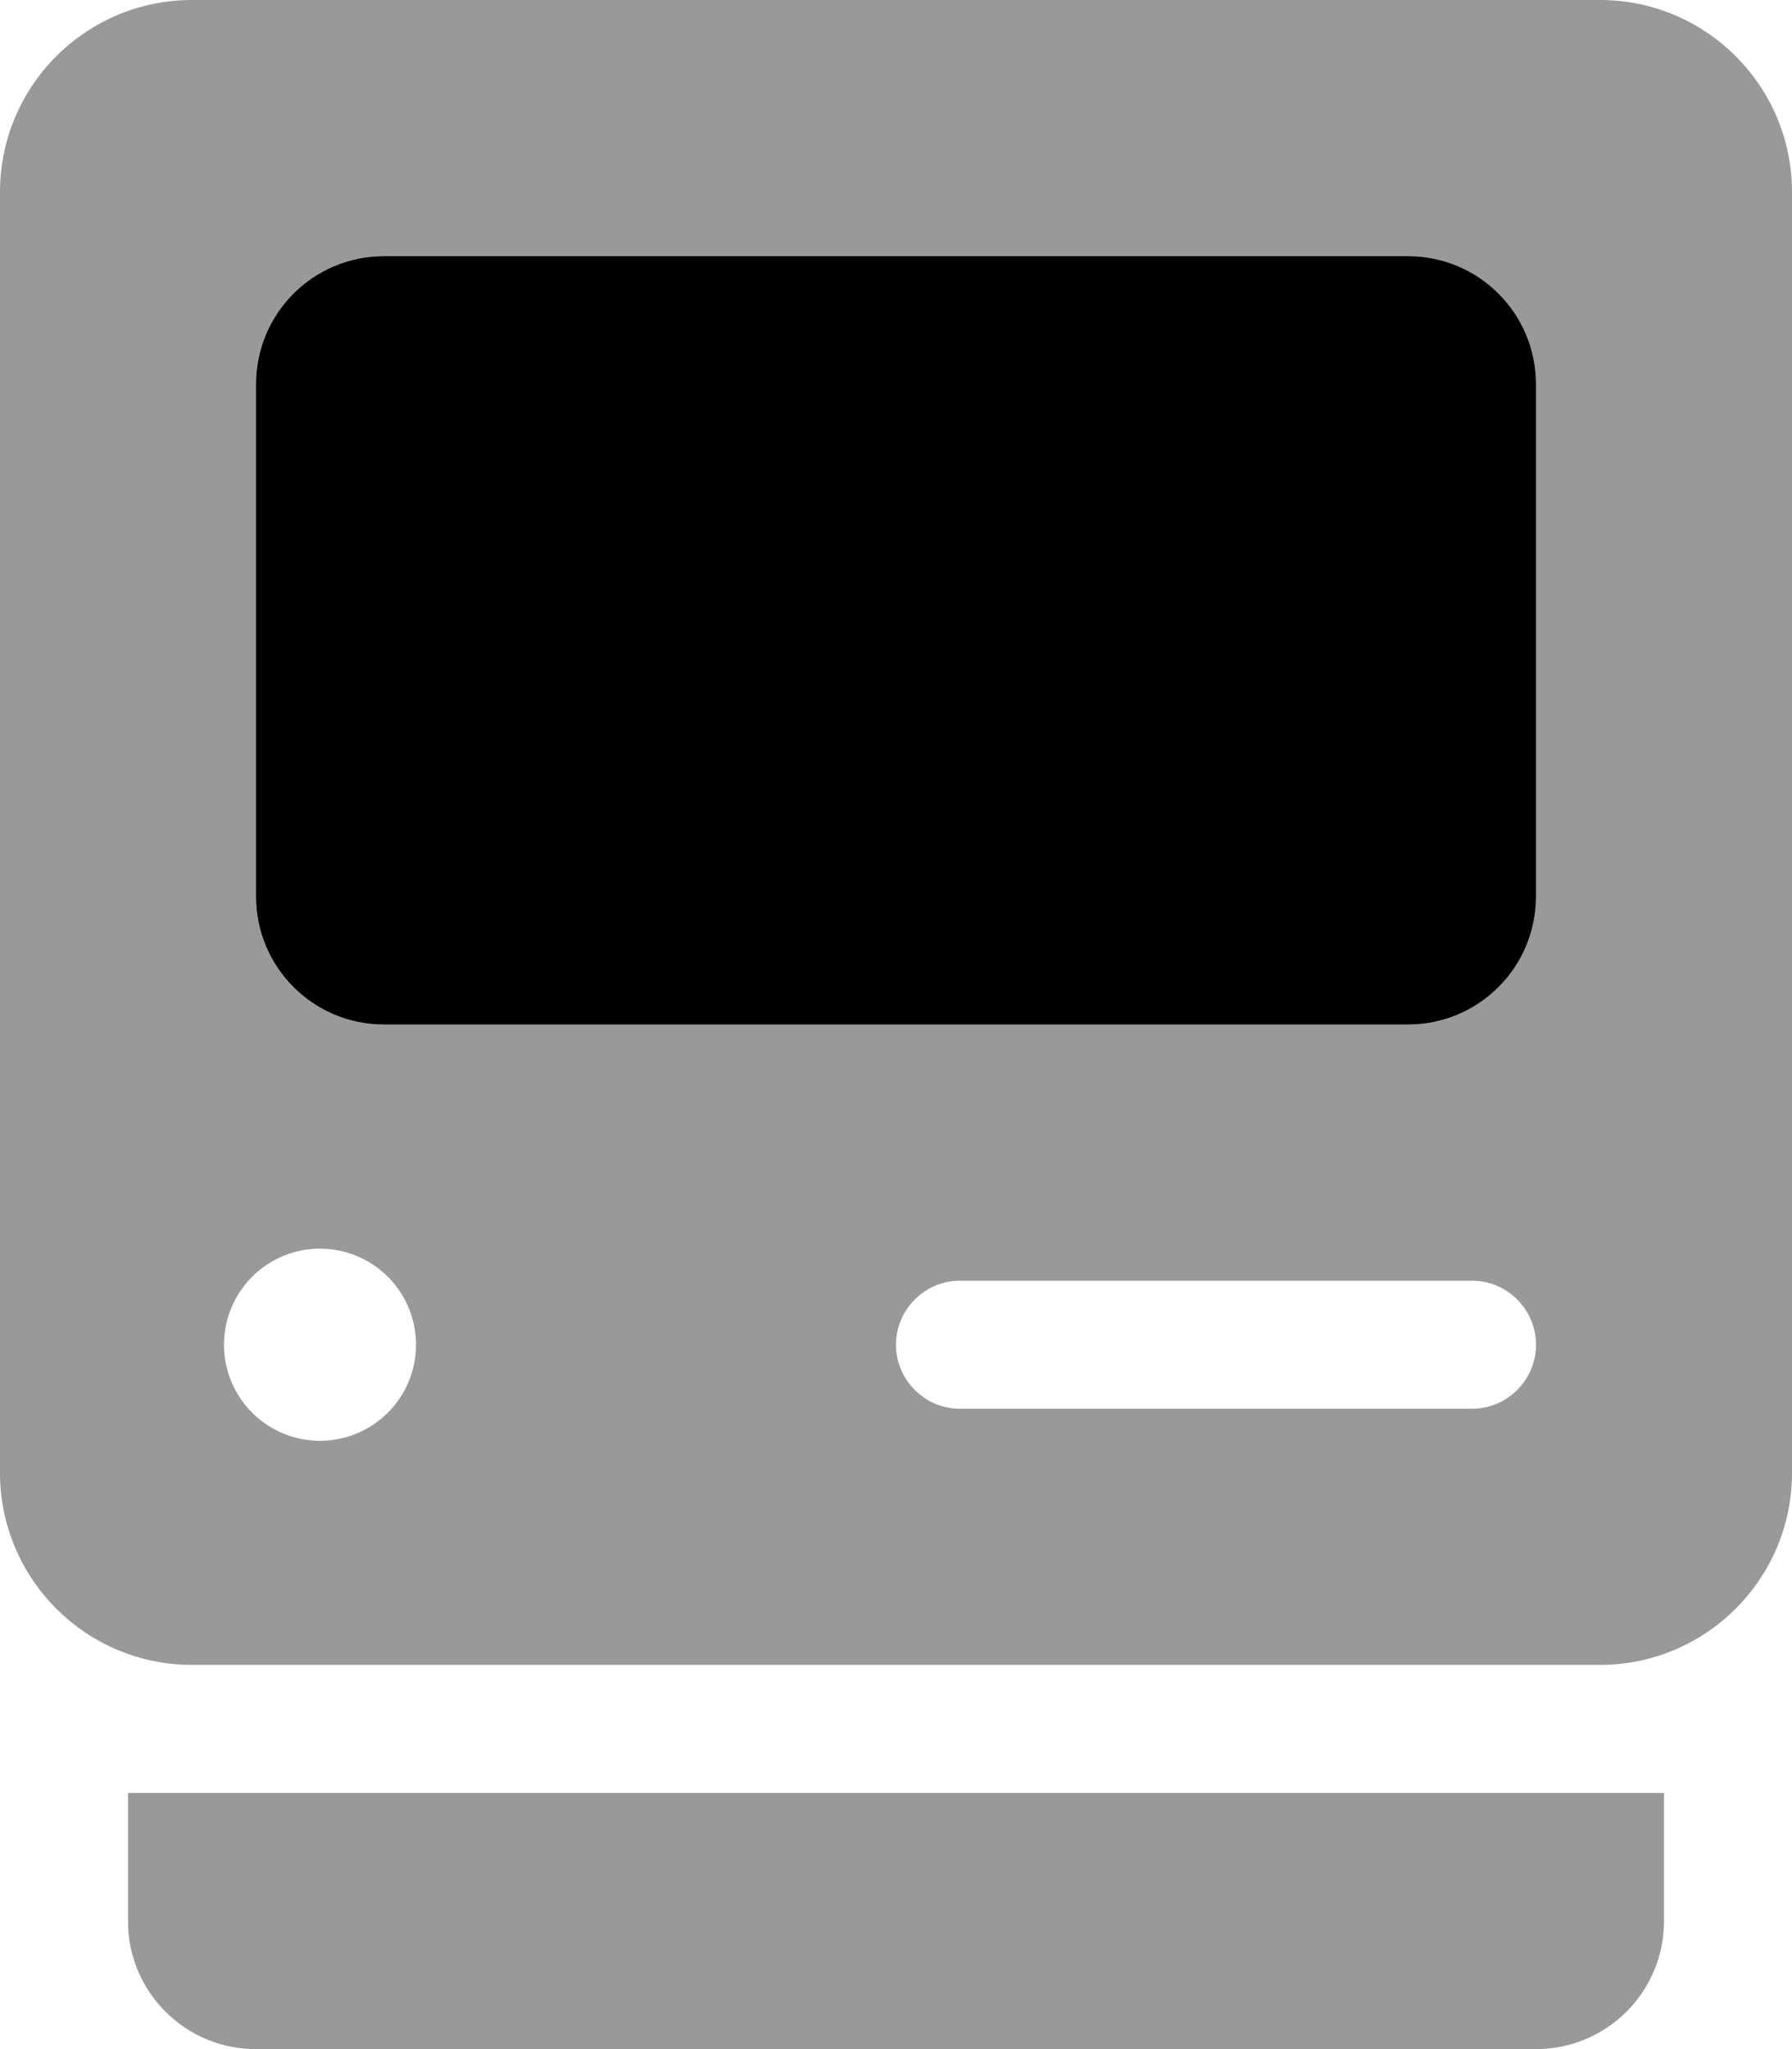 <svg xmlns="http://www.w3.org/2000/svg" viewBox="0 0 448 512"><path class="fa-secondary" style="fill:inherit;opacity:.4;" d="M0 48C0 21.5 21.5 0 48 0H400c26.5 0 48 21.5 48 48V368c0 26.5-21.5 48-48 48H48c-26.5 0-48-21.5-48-48V48zM32 480V448H416v32c0 17.7-14.3 32-32 32H64c-17.7 0-32-14.3-32-32zM96 64C78.3 64 64 78.3 64 96V224c0 17.7 14.3 32 32 32H352c17.7 0 32-14.3 32-32V96c0-17.7-14.3-32-32-32H96zM80 360a24 24 0 1 0 0-48 24 24 0 1 0 0 48zm144-24c0 8.8 7.2 16 16 16H368c8.8 0 16-7.2 16-16s-7.2-16-16-16H240c-8.8 0-16 7.2-16 16z"/><path class="fa-primary" style="fill:inherit;opacity:1;" d="M64 96c0-17.7 14.3-32 32-32H352c17.7 0 32 14.3 32 32V224c0 17.7-14.3 32-32 32H96c-17.7 0-32-14.3-32-32V96z"/></svg>